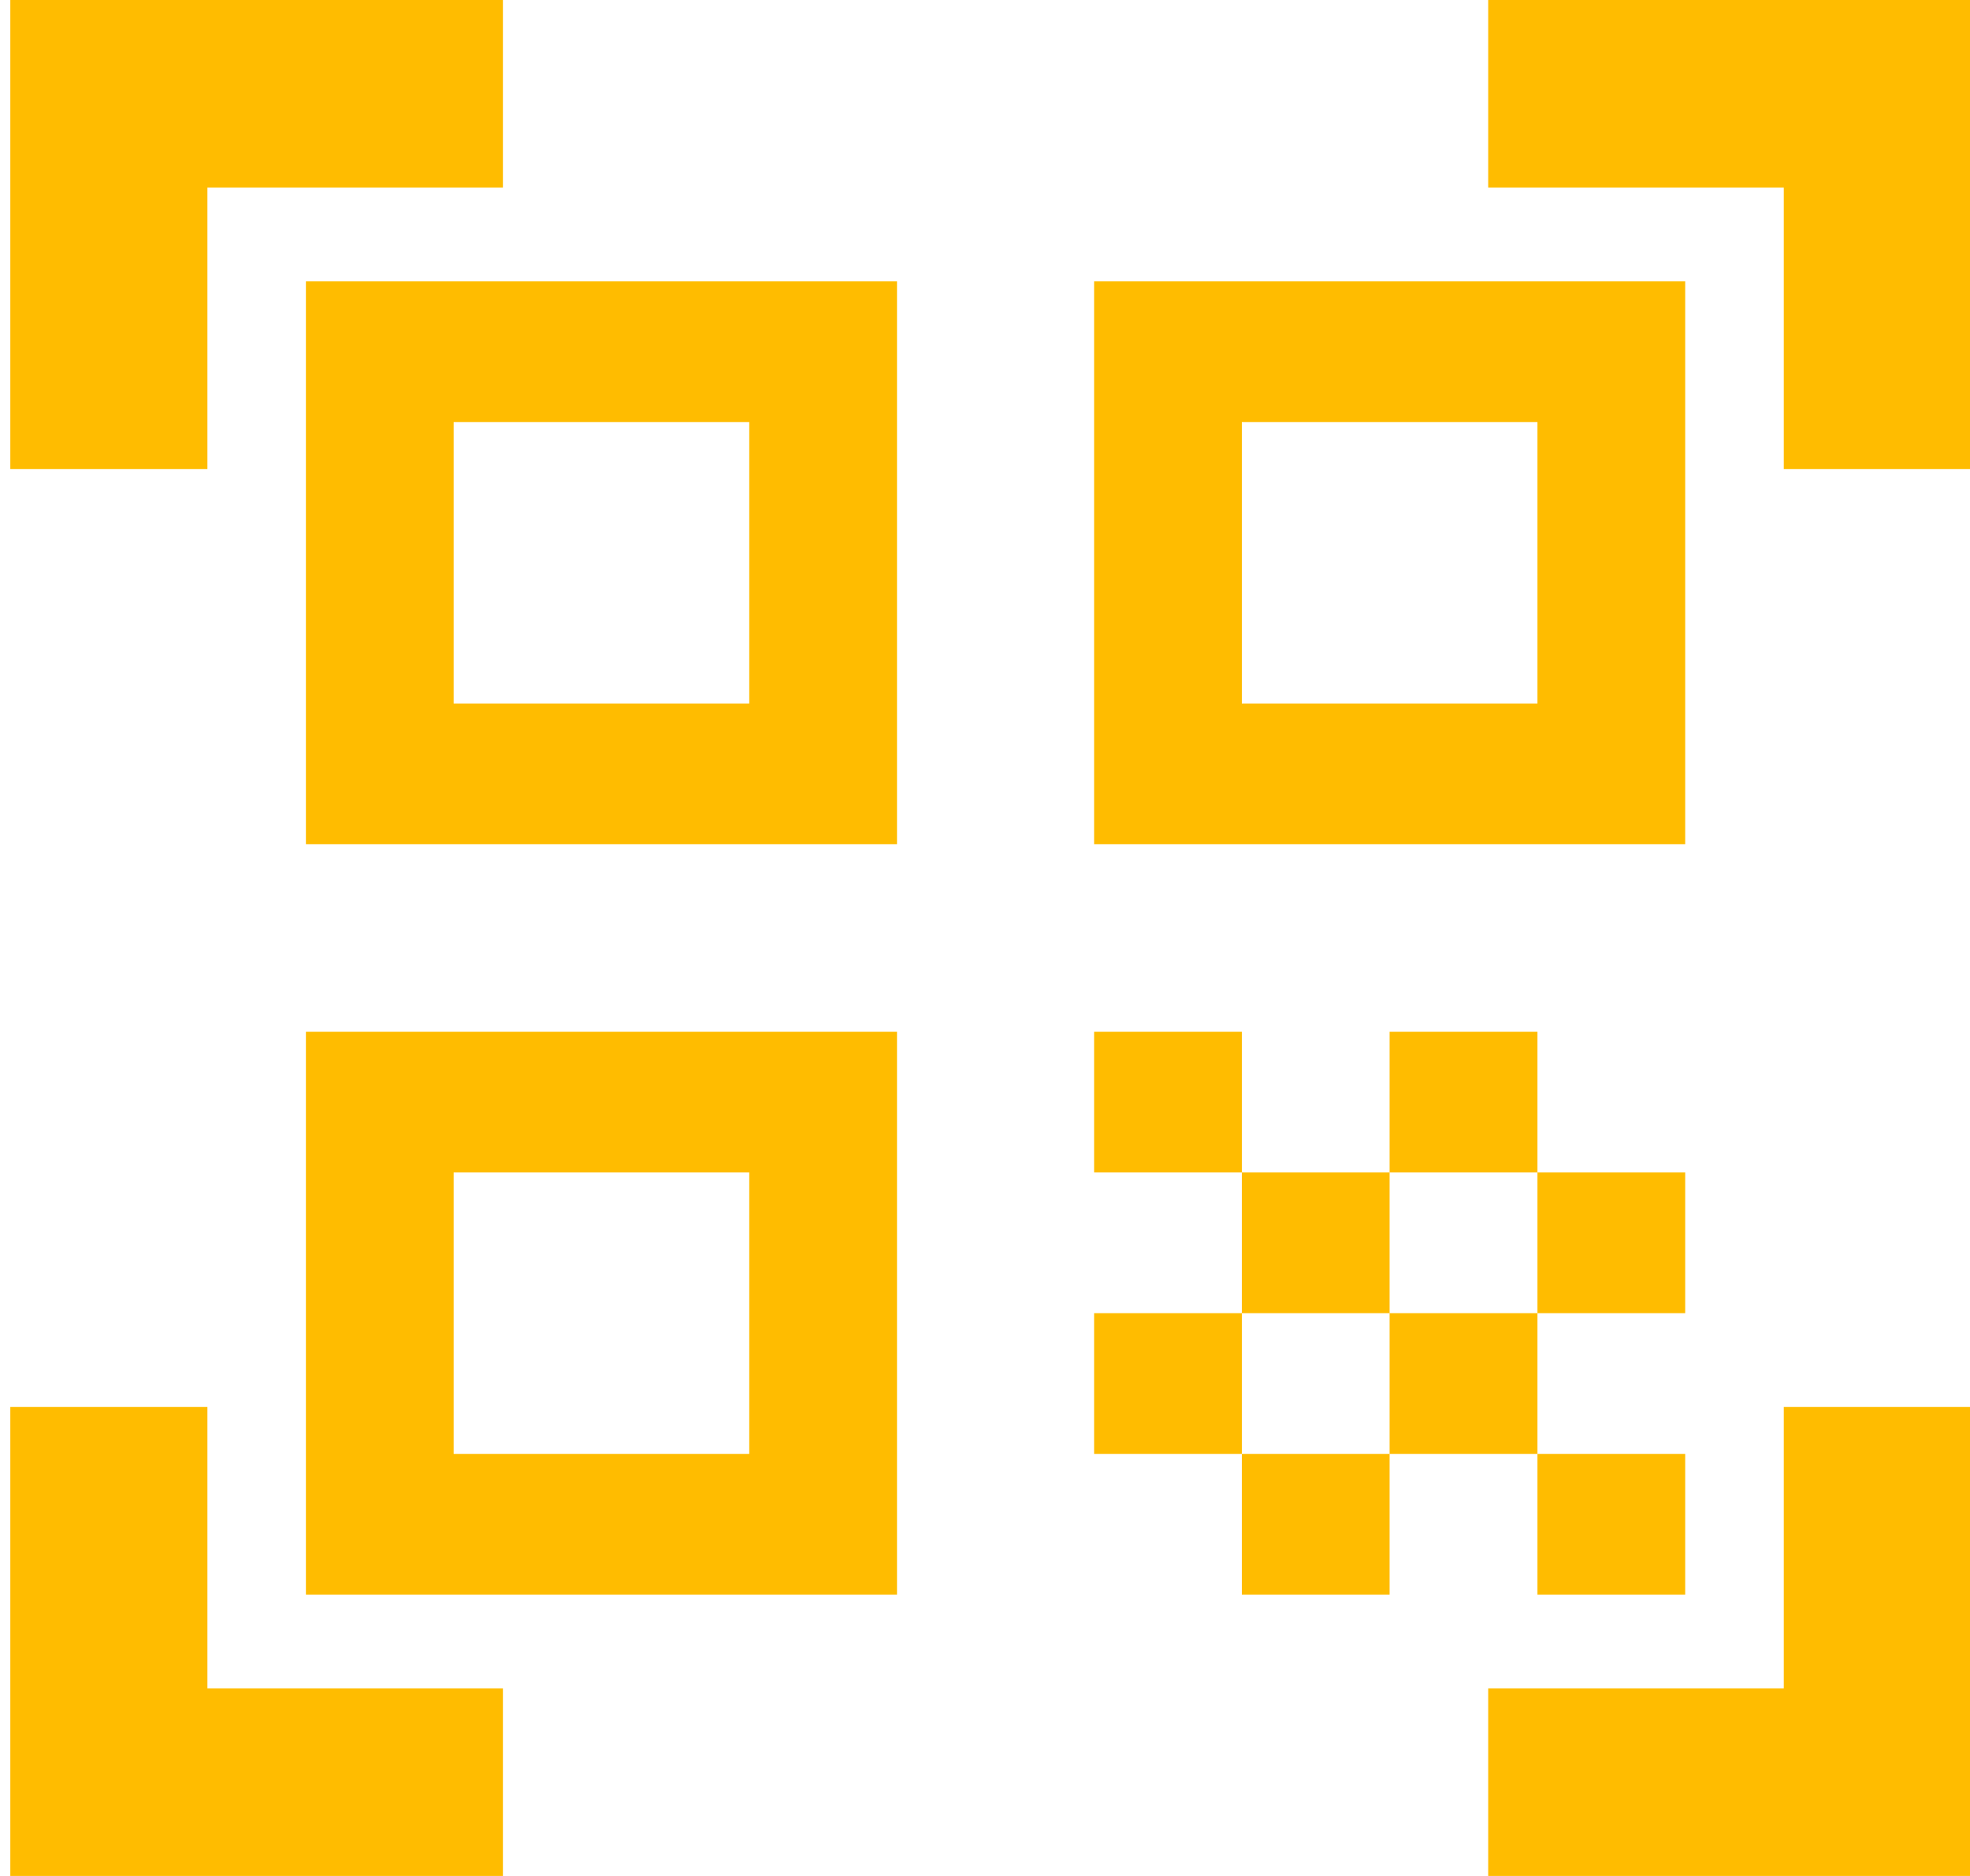 <svg width="21" height="20" viewBox="0 0 21 20" fill="none" xmlns="http://www.w3.org/2000/svg">
<path d="M7.987 4.5V7.5H4.836V4.5H7.987ZM9.562 3H3.261V9H9.562V3ZM7.987 12.5V15.5H4.836V12.5H7.987ZM9.562 11H3.261V17H9.562V11ZM16.389 4.5V7.5H13.238V4.5H16.389ZM17.964 3H11.663V9H17.964V3ZM11.663 11H13.238V12.5H11.663V11ZM13.238 12.5H14.813V14H13.238V12.5ZM14.813 11H16.389V12.5H14.813V11ZM11.663 14H13.238V15.5H11.663V14ZM13.238 15.5H14.813V17H13.238V15.5ZM14.813 14H16.389V15.5H14.813V14ZM16.389 12.5H17.964V14H16.389V12.5ZM16.389 15.5H17.964V17H16.389V15.5ZM21.115 5H19.015V2H15.864V0H21.115V5ZM21.115 20V15H19.015V18H15.864V20H21.115ZM0.11 20H5.361V18H2.211V15H0.11V20ZM0.11 0V5H2.211V2H5.361V0H0.11Z" fill="#FFBC00"/>
</svg>
